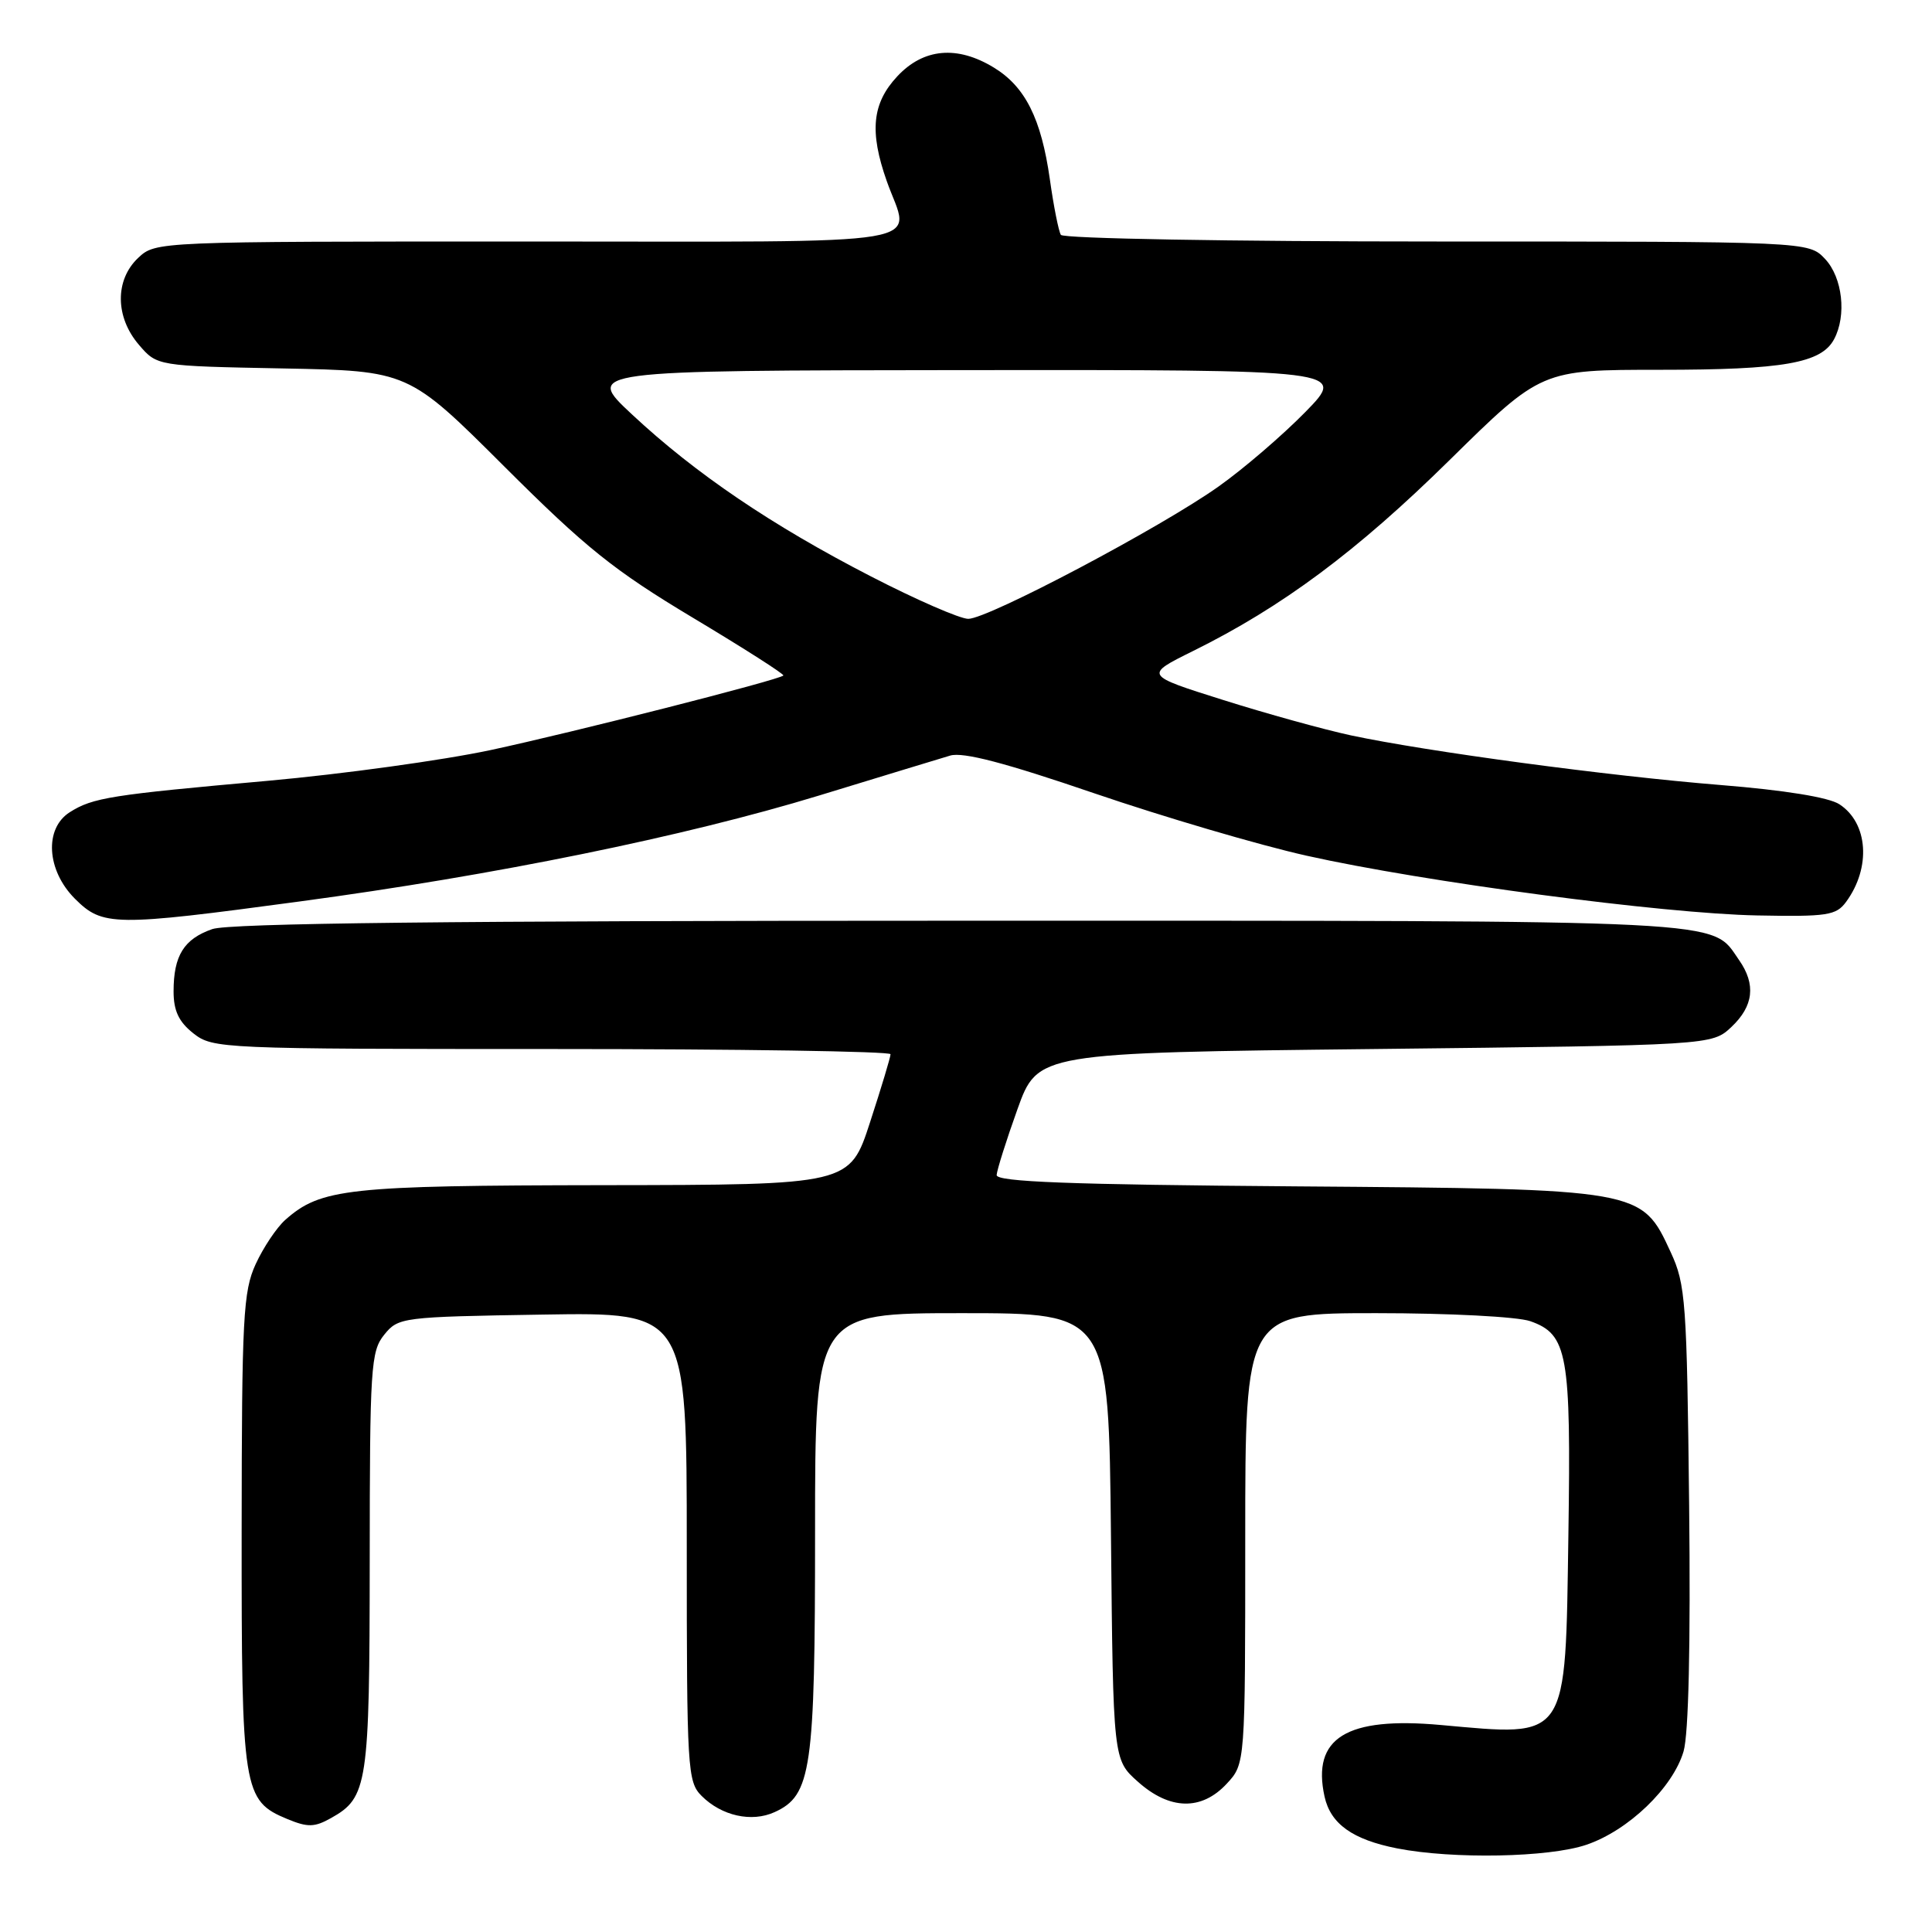 <?xml version="1.0" encoding="UTF-8" standalone="no"?>
<!DOCTYPE svg PUBLIC "-//W3C//DTD SVG 1.1//EN" "http://www.w3.org/Graphics/SVG/1.1/DTD/svg11.dtd" >
<svg xmlns="http://www.w3.org/2000/svg" xmlns:xlink="http://www.w3.org/1999/xlink" version="1.1" viewBox="0 0 256 256">
 <g >
 <path fill="currentColor"
d=" M 210.21 244.44 C 215.77 242.55 221.66 236.89 223.08 232.07 C 223.75 229.80 224.02 217.90 223.82 199.50 C 223.52 172.46 223.36 170.19 221.38 165.93 C 217.50 157.53 217.62 157.55 171.75 157.20 C 141.68 156.97 132.02 156.60 132.06 155.70 C 132.10 155.04 133.33 151.12 134.81 147.00 C 137.50 139.50 137.50 139.50 182.17 139.00 C 226.84 138.50 226.84 138.50 229.42 136.08 C 232.36 133.31 232.69 130.44 230.44 127.22 C 226.63 121.78 230.90 122.00 127.20 122.00 C 59.76 122.00 30.36 122.33 28.13 123.11 C 24.37 124.42 23.00 126.62 23.00 131.36 C 23.00 133.94 23.69 135.40 25.63 136.93 C 28.21 138.95 29.26 139.00 73.13 139.00 C 97.81 139.00 118.00 139.31 118.00 139.69 C 118.00 140.07 116.78 144.12 115.29 148.69 C 112.59 157.00 112.59 157.00 80.04 157.04 C 46.00 157.09 42.50 157.47 37.79 161.65 C 36.65 162.67 34.89 165.30 33.88 167.50 C 32.22 171.11 32.04 174.57 32.02 202.80 C 32.00 237.37 32.19 238.59 38.09 241.04 C 40.78 242.15 41.68 242.13 43.87 240.90 C 48.72 238.18 48.97 236.51 48.99 206.86 C 49.00 181.16 49.13 179.06 50.91 176.86 C 52.78 174.55 53.23 174.49 71.91 174.19 C 91.00 173.88 91.00 173.88 91.00 204.94 C 91.00 234.53 91.09 236.09 92.97 237.97 C 95.62 240.62 99.60 241.50 102.63 240.12 C 107.52 237.90 108.00 234.55 108.00 203.03 C 108.00 174.00 108.00 174.00 127.46 174.00 C 146.91 174.00 146.91 174.00 147.21 203.58 C 147.50 233.17 147.50 233.17 150.77 236.08 C 154.99 239.86 159.21 239.95 162.55 236.35 C 165.00 233.71 165.00 233.71 165.00 203.85 C 165.00 174.00 165.00 174.00 182.35 174.00 C 192.04 174.00 201.05 174.47 202.76 175.06 C 207.72 176.80 208.18 179.36 207.82 203.36 C 207.41 230.88 207.93 230.10 190.90 228.57 C 178.41 227.44 173.80 230.28 175.51 238.06 C 176.31 241.68 179.23 243.76 185.12 244.92 C 192.52 246.37 205.25 246.13 210.21 244.44 Z  M 39.63 119.46 C 65.62 115.97 90.70 110.85 108.50 105.42 C 116.75 102.90 124.58 100.51 125.90 100.12 C 127.60 99.61 133.17 101.07 145.01 105.12 C 154.21 108.26 166.85 111.98 173.11 113.38 C 188.73 116.87 220.32 121.06 232.83 121.30 C 242.13 121.48 243.30 121.30 244.62 119.50 C 247.95 114.96 247.54 109.05 243.73 106.57 C 242.33 105.65 236.46 104.70 228.00 104.02 C 213.11 102.82 189.10 99.59 179.00 97.44 C 175.43 96.67 167.80 94.56 162.07 92.75 C 151.63 89.46 151.63 89.46 158.07 86.27 C 169.88 80.43 179.79 73.06 192.06 60.98 C 204.23 49.00 204.23 49.00 219.97 49.00 C 236.31 49.00 241.33 48.12 243.02 44.96 C 244.71 41.81 244.15 36.78 241.83 34.31 C 239.65 32.00 239.65 32.00 190.38 32.00 C 162.90 32.00 140.88 31.61 140.57 31.12 C 140.27 30.63 139.61 27.31 139.11 23.75 C 137.97 15.72 135.85 11.49 131.70 8.96 C 126.84 5.99 122.37 6.39 118.90 10.11 C 115.56 13.68 115.18 17.43 117.50 24.00 C 120.60 32.80 125.37 32.00 69.81 32.00 C 20.69 32.00 20.63 32.00 18.31 34.17 C 15.21 37.09 15.25 42.02 18.41 45.69 C 20.82 48.50 20.82 48.50 37.47 48.82 C 54.12 49.14 54.12 49.14 66.83 61.82 C 77.65 72.62 81.36 75.59 91.82 81.86 C 98.58 85.91 103.97 89.35 103.80 89.51 C 103.15 90.12 75.87 97.06 65.00 99.39 C 58.67 100.74 45.40 102.57 35.50 103.46 C 14.67 105.32 12.30 105.69 9.25 107.62 C 5.84 109.78 6.17 115.32 9.92 119.08 C 13.60 122.75 15.05 122.77 39.63 119.46 Z  M 115.41 76.38 C 102.28 69.62 92.16 62.77 83.75 54.92 C 77.50 49.09 77.50 49.09 127.97 49.04 C 178.43 49.00 178.43 49.00 172.97 54.59 C 169.96 57.66 164.80 62.10 161.50 64.44 C 153.89 69.86 130.93 82.00 128.30 82.00 C 127.21 82.00 121.40 79.47 115.41 76.38 Z "/>
</g>
</svg>